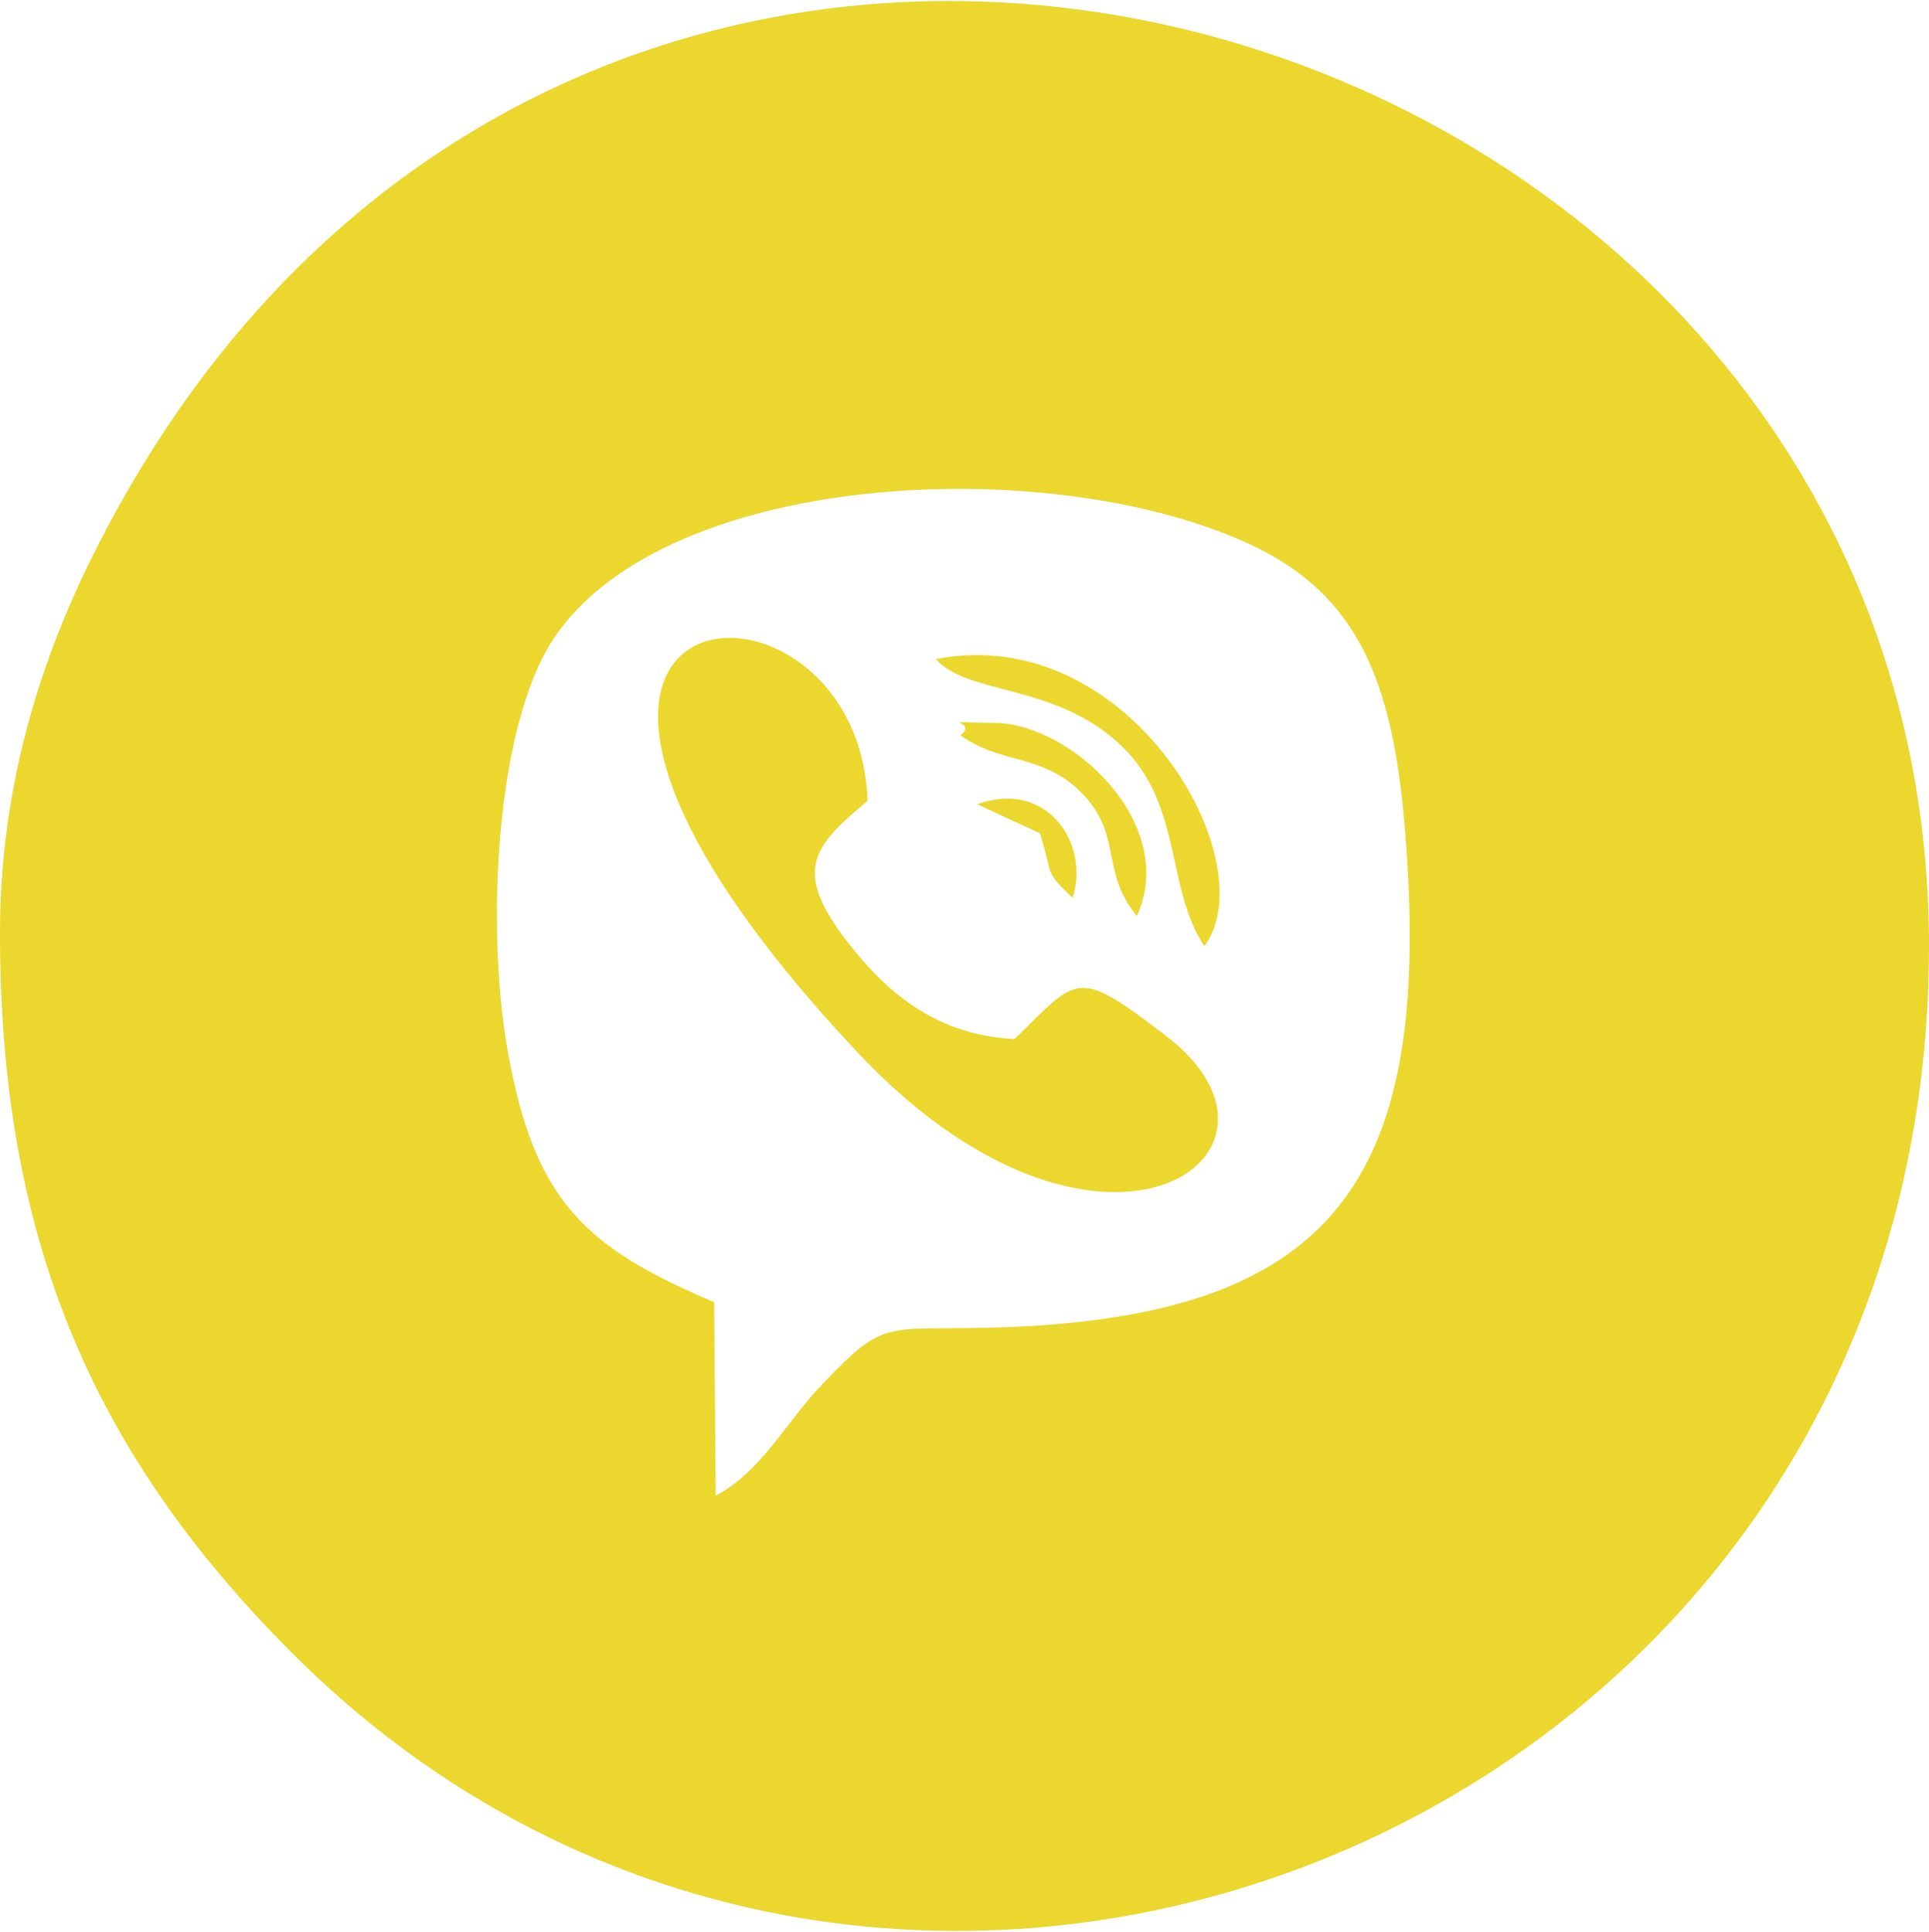<?xml version="1.0" encoding="UTF-8"?>
<!DOCTYPE svg PUBLIC "-//W3C//DTD SVG 1.1//EN" "http://www.w3.org/Graphics/SVG/1.1/DTD/svg11.dtd">
<!-- Creator: CorelDRAW 2019 (64-Bit) -->
<svg xmlns="http://www.w3.org/2000/svg" xml:space="preserve" width="629px" height="630px" version="1.1" style="shape-rendering:geometricPrecision; text-rendering:geometricPrecision; image-rendering:optimizeQuality; fill-rule:evenodd; clip-rule:evenodd"
viewBox="0 0 51.94 51.97"
 xmlns:xlink="http://www.w3.org/1999/xlink">
 <defs>
  <style type="text/css">
   <![CDATA[
    .fil0 {fill:#EBD72D}
   ]]>
  </style>
 </defs>
 <g id="Слой_x0020_1">
  <path class="fil0" d="M19.23 35.04c-3.36,-1.44 -4.83,-2.61 -5.56,-6.77 -0.54,-3.02 -0.38,-7.97 0.94,-10.59 2.51,-4.95 13.3,-5.65 18.96,-3.09 3.12,1.41 3.99,3.92 4.29,8.1 0.67,9.11 -1.97,12.76 -11.03,13.03 -3.03,0.09 -2.97,-0.28 -4.7,1.54 -1,1.05 -1.61,2.32 -2.86,2.99l-0.04 -5.21zm-19.23 -9.94c0,8.13 2.43,13.93 7.83,19.35 15.91,15.98 44.11,5.01 44.11,-19 0,-25.65 -36.43,-36.53 -49.42,-10.56 -1.4,2.8 -2.52,6.21 -2.52,10.21zm27.32 2.85c-2.05,-0.09 -3.36,-1.21 -4.3,-2.36 -1.75,-2.14 -1.18,-2.78 0.34,-4.05 -0.24,-7.06 -12.38,-6.15 -0.29,6.75 6.52,6.96 12.53,2.79 8.33,-0.42 -2.43,-1.86 -2.35,-1.61 -4.08,0.08zm5.11 -2.5c1.68,-2.27 -2.02,-8.75 -7.23,-7.73 0.86,0.99 3.3,0.64 5.06,2.4 1.58,1.58 1.14,3.81 2.17,5.33zm-6.57 -5.68c1.06,0.78 2.2,0.5 3.23,1.52 1.17,1.17 0.51,2.11 1.52,3.35 1.13,-2.47 -1.75,-5.17 -3.81,-5.2 -1.81,-0.03 -0.4,-0.07 -0.94,0.33zm2.14 2.64c0.37,1.16 0.09,0.99 0.88,1.74 0.47,-1.45 -0.68,-3.2 -2.57,-2.52l1.69 0.78z"/>
 </g>
</svg>
